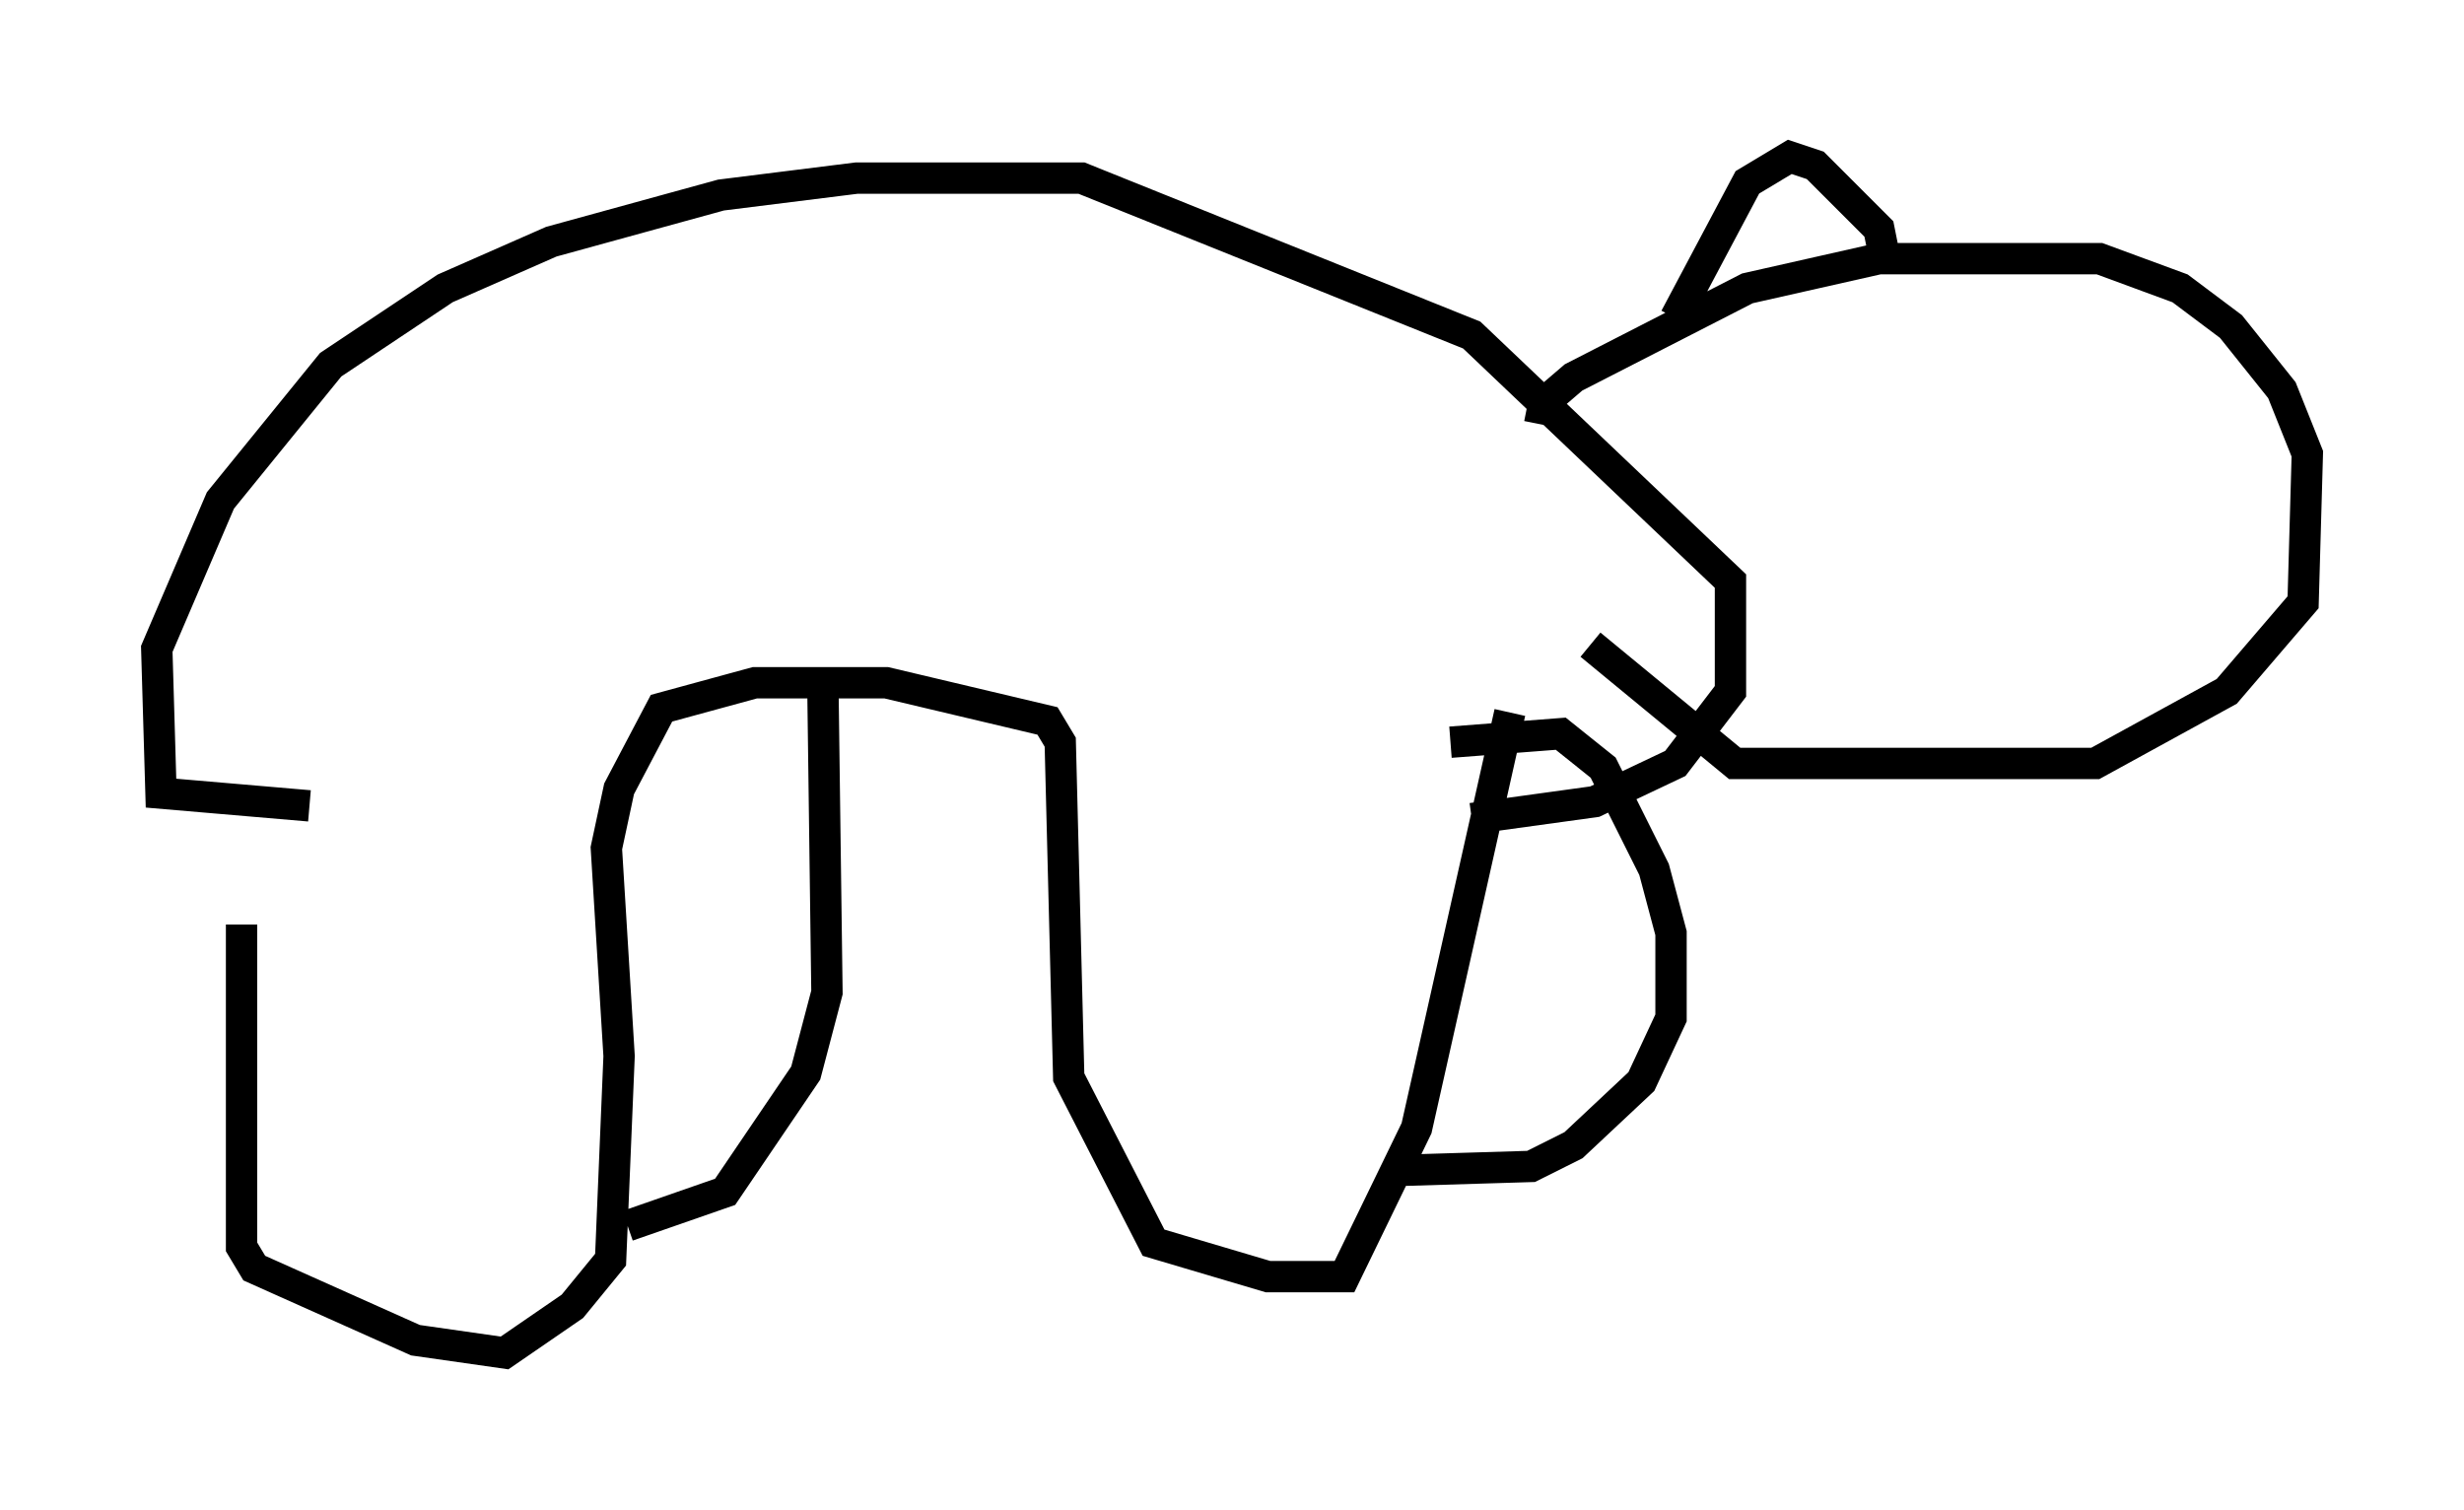 <?xml version="1.0" encoding="utf-8" ?>
<svg baseProfile="full" height="48.159" version="1.1" width="78.605" xmlns="http://www.w3.org/2000/svg" xmlns:ev="http://www.w3.org/2001/xml-events" xmlns:xlink="http://www.w3.org/1999/xlink"><defs /><rect fill="white" height="48.159" width="78.605" x="0" y="0" /><path d="M8.383, 25.433 m-0.677, 4.059 l0.0, 10.284 0.406, 0.677 l5.142, 2.3 2.842, 0.406 l2.165, -1.488 1.218, -1.488 l0.271, -6.495 -0.406, -6.631 l0.406, -1.894 1.353, -2.571 l2.977, -0.812 4.195, 0.0 l5.142, 1.218 0.406, 0.677 l0.271, 10.69 2.706, 5.277 l3.654, 1.083 2.436, 0.0 l2.3, -4.736 2.977, -13.261 m-21.921, -1.218 l0.135, 10.149 -0.677, 2.571 l-2.571, 3.789 -3.112, 1.083 m26.251, -15.426 l3.518, -0.271 1.353, 1.083 l1.624, 3.248 0.541, 2.03 l0.0, 2.706 -0.947, 2.03 l-2.165, 2.03 -1.353, 0.677 l-4.465, 0.135 m-34.506, -11.637 l-4.736, -0.406 -0.135, -4.601 l2.03, -4.736 3.518, -4.33 l3.654, -2.436 3.383, -1.488 l5.413, -1.488 4.33, -0.541 l7.172, 0.0 12.449, 5.007 l8.254, 7.848 0.0, 3.518 l-1.759, 2.3 -2.571, 1.218 l-3.924, 0.541 m2.165, -12.584 l0.135, -0.677 0.947, -0.812 l5.548, -2.842 4.195, -0.947 l7.036, 0.0 2.571, 0.947 l1.624, 1.218 1.624, 2.03 l0.812, 2.03 -0.135, 4.736 l-2.436, 2.842 -4.195, 2.3 l-11.502, 0.0 -4.601, -3.789 m2.706, -10.419 l2.3, -4.33 1.353, -0.812 l0.812, 0.271 2.03, 2.03 l0.271, 1.353 " fill="none" stroke="black" stroke-width="1" /></svg>